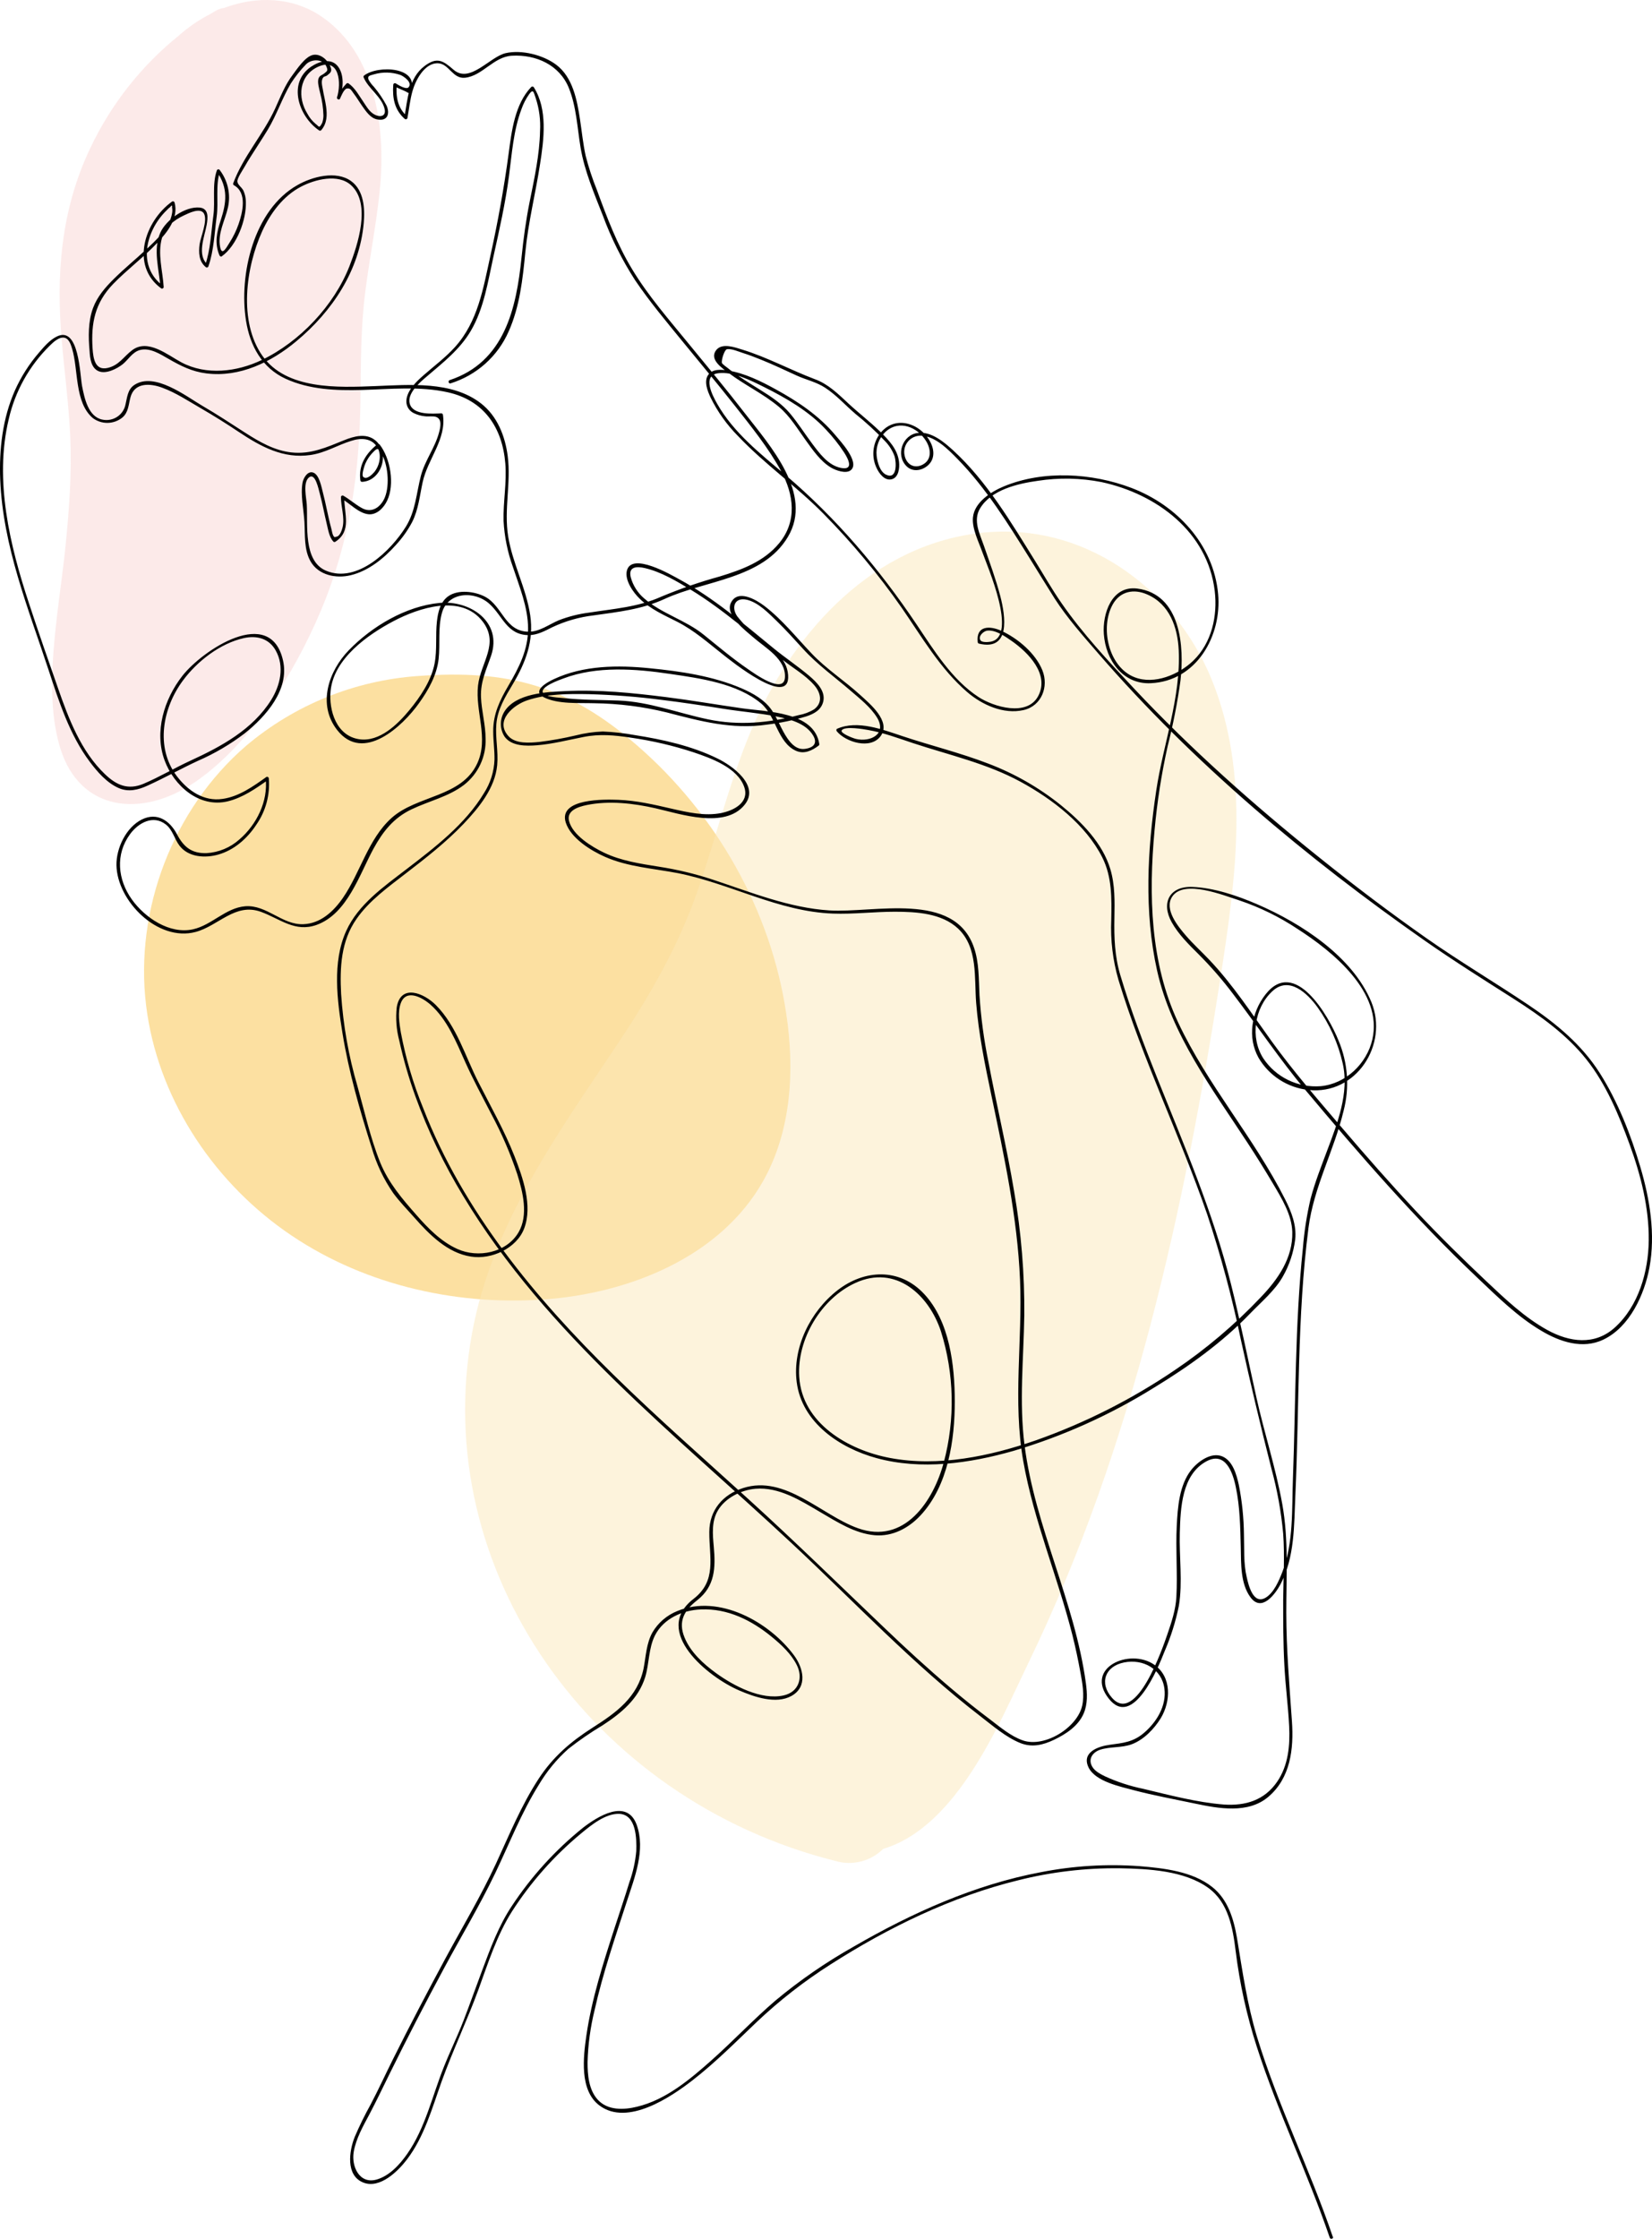 <svg width="539" height="730" viewBox="0 0 539 730" fill="none" xmlns="http://www.w3.org/2000/svg">
<path opacity="0.5" d="M63.79 254.887C46.17 266.957 26.16 264.447 19.76 244.257C13.68 225.007 19.23 199.347 21.38 178.007C22.59 166.077 23.44 154.167 22.93 142.527C22.46 131.777 21 121.317 20.12 110.697C18.37 90.067 19.65 68.777 29.51 48.177C36.246 33.973 46.101 21.473 58.34 11.607C61.435 8.849 64.87 6.496 68.56 4.607C69.18 4.237 69.78 3.867 70.4 3.517C71.244 3.021 72.179 2.701 73.15 2.577C83.88 -1.423 95.2 -0.853 104.15 4.897C121.15 15.827 126.33 38.827 123.86 62.547C122.73 73.407 120.56 84.287 119.18 95.127C117.68 106.917 117.75 118.497 117.61 130.127C117.35 153.547 114.32 176.307 104.61 199.297C95.87 219.957 81.48 242.757 63.79 254.887Z" fill="#FAD6D5"/>
<path d="M80.26 243.202C56.41 263.8 43.878 296.591 47.668 327.812C51.232 357.153 68.654 384.14 92.867 401.289C117.08 418.437 147.608 425.76 177.211 423.705C205.514 421.75 235.142 409.67 249.012 385.036C258.204 368.71 259.342 348.921 256.516 330.44C251.513 296.74 233.591 265.319 207.827 243.015C185.316 223.512 165.905 218.245 136.402 220.412C115.726 221.849 96.053 229.835 80.26 243.202Z" fill="#F5AC00" fill-opacity="0.37"/>
<path opacity="0.5" d="M398.18 318.957C392.29 356.827 385.18 394.637 375.4 431.807C365.46 469.667 352.64 506.957 335.4 542.477C326.06 561.807 312.28 595.617 288.17 602.817C286.188 604.789 283.718 606.199 281.012 606.902C278.306 607.605 275.461 607.575 272.77 606.817C192.76 586.827 140 511.537 154 434.767C160.53 398.967 181.95 369.717 202.06 339.547C212.2 324.277 221.06 308.797 227.17 291.667C233.44 273.967 237.69 255.667 245.04 238.247C257.54 208.637 282.27 178.957 318.1 173.987C353.1 169.117 383.18 191.847 395.29 221.437C408.05 252.647 403.18 286.767 398.18 318.957Z" fill="#FCE8BA"/>
<path d="M434.869 729.363C427.382 707.34 416.922 686.37 410.12 664.103C406.911 653.485 405.403 642.867 403.607 631.973C402.537 625.719 400.676 619.337 395.489 615.238C389.072 610.163 379.756 609.112 371.842 608.464C361.068 607.679 350.236 608.336 339.638 610.418C318.055 614.463 297.446 623.744 278.558 634.68C269.471 639.784 260.879 645.709 252.889 652.381C245.724 658.539 239.242 665.441 232.183 671.716C225.125 677.992 217.21 684.66 207.862 686.89C203.584 687.952 198.333 688.164 195.092 684.671C192.098 681.485 191.681 676.505 191.702 672.354C191.856 666.662 192.619 661.002 193.98 655.471C196.675 643.408 200.707 631.697 204.515 619.964C207.05 612.159 210.686 603.176 207.723 594.947C204.515 586.219 194.889 592.303 190.119 596.009C181.154 603.237 173.369 611.797 167.039 621.386C162.761 627.757 160.023 635.19 157.327 642.4C155.285 647.836 153.359 653.336 151.253 658.762C149.274 663.88 146.857 668.796 144.835 673.883C141.028 683.354 138.803 693.77 132.867 702.265C130.45 705.726 127.071 709.464 122.825 710.653C117.263 712.193 114.611 706.342 115.402 701.649C116.129 697.306 118.504 693.155 120.536 689.353C122.835 684.989 124.942 680.551 127.124 676.134C132.757 664.723 138.6 653.397 144.654 642.155C150.258 631.707 156.418 621.492 161.552 610.8C166.194 601.116 170.108 591.029 175.83 581.876C178.415 577.514 181.661 573.575 185.456 570.196C189.007 567.408 192.733 564.848 196.611 562.53C202.686 558.569 208.29 553.961 210.515 546.794C211.852 542.355 211.584 537.354 213.723 533.171C216.558 527.681 222.707 524.995 228.697 524.75C237.488 524.389 245.232 528.307 251.831 533.712C254.932 536.25 258.13 539.223 259.948 542.833C262.087 547.006 260.633 551.689 255.67 552.793C248.365 554.428 239.381 549.671 233.691 545.562C229.552 542.568 225.306 538.724 223.338 533.882C221.146 528.573 223.338 524.973 227.456 521.767C233.317 517.19 233.499 511.148 232.879 504.257C232.526 500.328 232.108 496.081 234.205 492.513C236.611 488.394 241.798 485.803 246.483 485.41C254.173 484.762 261.264 489.275 267.595 493.002C273.05 496.187 278.911 499.999 285.403 500.562C291.232 501.061 296.515 498.215 300.376 494.053C309.339 484.412 311.542 469.472 311.51 456.89C311.51 445.21 309.852 430.779 301.478 421.85C293.542 413.355 282.077 413.833 273.242 420.703C264.408 427.573 258.483 439.433 259.948 450.689C261.649 463.834 273.916 472.105 285.938 475.397C300.558 479.411 316.387 477.138 330.729 473.04C346.929 468.223 362.399 461.255 376.719 452.324C387.885 445.517 398.751 437.756 407.82 428.327C411.435 424.568 415.938 420.83 418.516 416.286C420.672 412.522 422.056 408.372 422.591 404.075C423.061 399.466 421.361 395.113 419.307 391.057C409.157 370.957 393.97 353.787 384.377 333.336C375.264 313.926 374.751 291.713 376.697 270.689C377.529 261.476 378.958 252.325 380.975 243.294C382.761 236.24 384.157 229.094 385.157 221.888C386.419 210.909 385.318 193.76 371.061 191.902C362.697 190.84 359.66 200.131 360.152 206.768C360.761 215.114 366.248 223.173 375.435 222.759C390.483 222.09 398.687 207.224 397.435 193.644C395.938 177.493 383.981 164.741 369.168 159.092C356.334 154.208 340.419 153.242 327.531 158.582C323.392 160.292 317.906 163.753 317.446 168.712C317.082 172.354 319.371 176.761 320.537 180.095C322.162 184.724 332.194 207.479 323.264 209.221C322.451 209.369 320.44 209.528 319.938 208.817C318.986 207.458 320.879 205.823 322.013 205.632C324.729 205.228 328.034 207.543 330.12 209.008C335.467 212.746 342.473 219.828 338.751 226.921C335.146 233.77 324.216 230.499 319.253 227.261C310.569 221.591 304.644 211.907 298.996 203.508C286.932 185.553 272.847 168.903 256.28 154.877C248.162 148.007 239.338 141.073 234.002 131.676C232.472 128.979 228.975 122.417 234.312 121.695C239.146 121.037 245.114 124.126 249.285 126.186C256.462 129.754 263.927 134.086 269.413 139.99C271.63 142.313 273.631 144.829 275.392 147.508C276.772 149.631 278.729 153.443 274.323 152.551C270.184 151.712 267.317 147.752 264.943 144.588C262.569 141.423 260.408 137.994 257.852 134.915C255.103 131.602 251.435 129.223 247.777 126.951C245.563 125.56 243.317 124.222 241.146 122.704C239.863 121.844 238.59 120.941 237.392 119.954C237.232 119.826 235.67 118.732 235.552 118.371C235.274 117.479 236.355 114.018 237.178 113.869C238.665 113.604 240.943 114.634 242.355 115.08C244.397 115.727 246.397 116.492 248.376 117.299C252.28 118.87 256.077 120.676 259.895 122.428C262.996 123.84 266.419 124.551 269.285 126.462C272.911 128.83 275.852 132.175 279.125 134.957C282.478 137.644 285.644 140.553 288.601 143.664C290.059 145.115 291.18 146.866 291.884 148.792C292.451 150.714 292.783 156.353 289.232 154.834C287.093 153.932 286.248 150.661 286.023 148.633C285.866 147.205 286.041 145.759 286.534 144.408C287.027 143.057 287.826 141.837 288.868 140.839C293.382 136.667 299.424 139.279 302.216 143.908C303.756 146.467 304.087 149.939 300.964 151.532C298.258 152.912 295.767 151.405 295.157 148.559C294.973 147.778 294.969 146.966 295.146 146.183C295.324 145.401 295.677 144.668 296.181 144.041C296.684 143.413 297.324 142.907 298.052 142.561C298.781 142.214 299.579 142.036 300.387 142.039C305.05 142.135 309.339 146.51 312.344 149.578C321.735 159.135 328.997 170.889 336.066 182.208C338.761 186.529 341.414 190.904 344.13 195.183C348.237 201.554 353.382 207.33 358.334 213.054C389.211 248.731 426.355 279.778 465.019 306.802C474.505 313.427 484.27 319.543 494.045 325.766C502.677 331.287 511.158 337.339 517.575 345.388C523.992 353.437 528.195 363.534 531.693 373.123C535.35 383.125 538.056 393.764 537.939 404.468C537.821 414.597 534.645 425.821 526.858 432.85C520.292 438.775 512.067 437.628 504.805 433.625C497.543 429.622 491.233 423.676 485.179 417.963C477.286 410.531 469.553 402.928 462.131 395.017C453.789 386.119 445.735 376.967 437.821 367.686C429.906 358.406 421.992 349.317 414.901 339.506C408.377 330.459 402.227 321.009 394.516 312.896C392.013 310.263 389.318 307.821 386.933 305.06C384.387 302.108 379.703 296.47 382.473 292.318C386.291 286.627 399.318 291.968 404.398 293.582C411.103 295.843 417.478 298.97 423.361 302.883C434.719 310.168 451.297 323.493 447.756 338.922C445.96 346.779 439.093 353.394 430.901 354.148C427.24 354.434 423.57 353.74 420.272 352.137C416.974 350.535 414.17 348.083 412.152 345.038C407.874 338.295 409.243 328.664 415.125 323.185C420.58 318.11 426.58 323.865 429.874 328.42C433.823 333.946 436.623 340.198 438.109 346.811C440.248 356.367 436.355 366.253 433.04 375.066C431.093 380.258 429.04 385.44 427.617 390.813C426.37 396.136 425.526 401.546 425.093 406.995C423.778 419.535 423.2 432.139 422.837 444.732C422.473 457.123 422.313 469.515 421.853 481.895C421.478 491.94 422.099 503.068 418.377 512.582C417.307 515.353 415.617 519.388 412.879 520.96C408.89 523.243 407.361 516.914 406.751 514.164C405.681 509.651 406.013 504.926 405.863 500.36C405.807 494.92 405.248 489.496 404.195 484.157C403.489 480.972 402.28 476.342 398.847 474.877C395.2 473.316 390.826 476.544 388.687 479.241C384.751 484.21 384.238 491.494 383.938 497.557C383.553 505.255 384.227 512.964 383.82 520.662C383.596 524.91 382.227 528.913 380.868 532.894C379.328 537.407 370.665 562.498 362.826 553.589C358.548 548.758 360.537 543.279 366.761 542.037C372.986 540.794 379.082 544.16 379.917 550.584C380.633 556.169 377.403 561.436 373.286 564.972C369.745 568.019 366.441 568.295 362.045 568.89C358.27 569.4 352.804 571.332 355.157 576.259C357.36 580.867 365.564 582.513 369.927 583.692C376.505 585.433 383.264 586.644 389.927 588.056C397.585 589.67 407.157 591.432 413.724 585.932C421.072 579.784 422.141 570.196 421.521 561.266C420.698 549.438 419.692 537.747 419.671 525.876C419.649 514.005 420.494 502.091 418.355 490.316C416.216 478.54 412.526 467.306 409.949 455.732C407.189 443.351 404.708 430.896 401.607 418.569C395.81 395.432 386.398 373.569 377.542 351.43C373.136 340.419 368.922 329.323 365.532 317.961C363.681 311.76 363.467 305.655 363.596 299.241C363.692 293.932 363.81 288.538 362.28 283.41C359.745 274.915 352.9 267.992 346.141 262.524C338.977 256.774 330.942 252.187 322.333 248.933C313.243 245.439 303.756 243.124 294.526 240.045C288.109 237.921 279.799 234.672 273.135 237.614C272.793 237.762 272.836 238.208 273.028 238.442C275.948 241.978 284.045 244.494 287.328 240.003C290.857 235.182 283.702 229.384 280.643 226.581C275.531 221.93 269.553 218.087 264.782 213.043C259.788 207.808 255.242 202.053 249.456 197.615C246.857 195.629 240.622 191.849 238.429 196.649C236.579 200.684 243.424 205.748 245.841 207.861C249.745 211.27 256.536 214.944 256.098 220.954C255.691 226.56 246.023 219.531 244.034 218.161C239.018 214.731 234.408 210.834 229.659 207.001C223.723 202.159 215.959 200.153 210.194 195.13C208.05 193.313 206.513 190.891 205.788 188.186C204.943 184.661 207.841 184.629 210.397 185.223C215.681 186.445 220.739 189.471 225.317 192.242C236.119 198.825 245.531 207.309 255.381 215.156C258.761 217.842 262.686 220.04 265.563 223.29C267.702 225.689 268.643 228.992 265.649 231.253C264.113 232.196 262.411 232.841 260.633 233.154C250.857 235.724 241.039 236.626 231.071 234.556C221.306 232.527 211.82 228.779 201.723 228.408C195.809 228.195 189.873 228.248 183.991 227.611C182.654 227.463 178.023 227.356 177.178 225.912C176.033 223.959 182.6 221.665 183.777 221.23C194.686 217.078 207.306 218.044 218.643 219.733C228.451 221.166 240.536 222.812 248.355 229.384C253.146 233.409 253.702 242.063 259.649 244.77C262.312 245.991 264.889 244.77 267.061 243.135C267.159 243.074 267.236 242.984 267.28 242.877C267.324 242.77 267.333 242.653 267.307 242.54C265.659 232.018 250.194 232.103 242.13 230.945C233.884 229.767 225.681 228.344 217.413 227.303C206.472 225.923 195.338 224.787 184.258 225.339C178.119 225.636 168.279 226.093 164.579 231.997C163.8 233.237 163.395 234.674 163.412 236.136C163.429 237.598 163.867 239.024 164.675 240.247C166.975 243.337 171.702 243.262 175.146 242.997C180.301 242.593 185.338 241.266 190.397 240.289C195.691 239.228 200.525 239.716 205.841 240.512C212.778 241.503 219.614 243.098 226.269 245.28C231.98 247.202 240.74 250.313 242.857 256.705C244.515 261.696 239.371 264.286 235.306 265.093C229.959 266.155 224.344 264.86 219.135 263.671C213.328 262.333 207.691 261.005 201.713 260.782C197.542 260.623 182.033 260.209 184.6 268.215C186.269 273.344 192.857 277.379 197.435 279.385C204.921 282.677 213.242 283.155 221.199 284.695C238.312 288.082 253.991 297.213 271.724 297.872C278.462 298.116 285.21 297.266 291.948 297.266C298.922 297.266 307.296 297.734 312.633 302.799C319.136 308.968 317.852 318.928 318.494 327.008C319.307 337.17 321.371 347.183 323.467 357.174C327.638 377.02 331.938 396.918 332.804 417.241C333.649 437.002 330.387 456.847 333.874 476.48C337.307 495.89 345.104 514.132 349.917 533.202C350.933 537.227 351.777 541.283 352.526 545.371C353.157 548.854 353.863 552.581 353.093 556.106C351.51 563.273 340.879 569.909 333.745 567.467C329.809 566.108 326.259 563.082 323.05 560.64C318.601 557.316 314.269 553.833 310.034 550.245C302.676 544.001 295.585 537.503 288.59 530.803C273.948 516.85 259.52 502.718 244.547 489.116C229.574 475.514 214.493 462.294 200.119 448.204C174.632 423.23 151.092 394.826 138.087 361.347C134.816 353.351 132.366 345.048 130.771 336.564C130.279 333.655 129.702 329.917 130.771 327.072C132.525 322.315 137.809 325.203 140.515 327.613C145.937 332.434 148.9 339.824 151.798 346.291C154.386 352.067 157.392 357.578 160.29 363.216C163.673 369.506 166.511 376.07 168.771 382.838C170.579 388.604 172.472 396.185 169.188 401.792C165.274 408.492 155.937 410.286 149.22 407.228C143.873 404.818 139.595 400.422 135.819 396.09C131.145 390.781 126.782 385.705 124.055 379.048C120.846 371.073 118.953 362.483 116.643 354.222C113.755 344.388 111.962 334.268 111.295 324.046C110.846 315.466 111.231 306.876 116.311 299.624C120.493 293.614 126.686 289.207 132.429 284.758C138.974 279.725 145.52 274.618 151.231 268.64C156.226 263.394 161.52 256.96 162.215 249.463C162.632 244.983 161.563 240.502 161.948 236.021C162.354 231.243 164.868 227.144 167.295 223.098C171.499 216.027 174.226 208.976 172.996 200.62C171.691 191.775 167.221 183.716 165.798 174.892C164.376 166.068 166.793 157.436 165.648 148.686C164.803 142.167 162.269 135.69 156.942 131.538C147.477 124.169 133.584 125.454 122.354 125.889C110.322 126.356 93.477 127.131 85.637 116.046C77.734 104.823 80.215 87.133 85.562 75.357C88.268 69.496 92.354 63.921 98.215 60.863C102.707 58.517 110.3 56.51 114.546 60.386C121.188 66.438 116.686 79.923 114.012 86.804C108.996 99.609 97.798 111.459 85.391 117.384C77.338 121.26 67.306 122.481 59.167 118.138C54.664 115.738 48.257 110.323 43.124 114.177C40.3 116.301 38.846 119.125 35.092 119.975C30.963 120.899 30.418 116.789 30.204 113.604C29.658 105.322 30.995 98.738 36.899 92.612C41.445 87.918 46.739 84 51.241 79.254C54.535 75.771 58.354 71.131 56.953 66.024C56.929 65.946 56.889 65.874 56.834 65.813C56.779 65.753 56.71 65.706 56.634 65.675C56.558 65.644 56.476 65.631 56.394 65.636C56.312 65.642 56.233 65.665 56.161 65.705C47.22 72.076 42.418 86.591 52.6 94.034C52.681 94.082 52.774 94.106 52.869 94.106C52.964 94.105 53.056 94.08 53.138 94.033C53.219 93.985 53.287 93.917 53.333 93.835C53.379 93.754 53.403 93.661 53.402 93.567C53.092 88.396 51.359 82.705 52.835 77.64C53.904 74.051 56.76 71.736 60.065 70.207C61.584 69.496 65.413 67.553 66.557 69.655C67.798 71.991 65.487 77.162 65.124 79.636C64.782 82.312 64.846 85.2 67.113 87.069C67.179 87.133 67.261 87.179 67.351 87.203C67.44 87.226 67.534 87.226 67.624 87.202C67.713 87.179 67.795 87.133 67.861 87.068C67.927 87.004 67.975 86.924 68.001 86.835C69.787 81.675 69.969 75.973 70.696 70.6C71.348 65.833 70.247 60.46 71.766 55.883L70.792 56.011C74.45 61.32 73.915 66.034 72.022 71.768C70.728 75.665 69.947 79.318 71.594 83.246C71.712 83.533 72.065 83.788 72.375 83.565C77.327 79.997 80.418 71.63 80.215 65.801C80.207 64.546 79.938 63.306 79.423 62.159C78.867 61.044 77.53 60.258 77.445 59.186C77.359 58.113 79.231 55.384 79.787 54.397C80.461 53.197 81.188 52.018 81.926 50.85C83.734 47.962 85.648 45.138 87.402 42.218C90.3 37.397 92.044 32.024 94.889 27.214C96.309 25.009 97.942 22.946 99.766 21.056C101.402 19.261 105.231 18.996 106.429 21.555C107.092 22.988 106.846 23.126 105.734 23.997C105.049 24.528 104.365 24.581 103.98 25.462C103.423 26.747 104.204 29.104 104.461 30.368C105.103 32.753 105.462 35.205 105.53 37.673C105.526 38.467 105.396 39.255 105.145 40.009C104.076 42.133 104.076 41.167 103.006 40.423C101.904 39.51 100.993 38.392 100.322 37.132C97.006 31.823 97.498 24.655 103.776 21.767C110.825 18.582 111.402 27.193 109.958 31.759C109.787 32.311 110.696 32.725 110.942 32.162C111.284 31.387 112.215 29.041 113.167 28.86C114.343 28.658 114.621 29.455 115.306 30.368C116.375 31.748 117.242 33.245 118.247 34.668C119.424 36.325 120.835 38.459 122.974 38.916C126.514 39.68 127.317 36.983 126.076 34.328C124.926 32.179 123.553 30.154 121.98 28.287C121.279 27.586 120.685 26.789 120.215 25.919C119.862 24.698 120.589 24.655 122.044 24.231C124.847 23.41 127.837 23.477 130.6 24.422C131.67 24.836 134.696 26.853 133.306 28.457C132.557 29.317 130.097 27.798 129.124 27.193C129.042 27.147 128.95 27.123 128.856 27.123C128.762 27.124 128.67 27.148 128.588 27.194C128.506 27.24 128.438 27.306 128.389 27.386C128.341 27.465 128.314 27.556 128.311 27.65C127.98 31.897 128.718 35.826 132.033 38.746C132.101 38.809 132.183 38.855 132.273 38.878C132.363 38.901 132.458 38.901 132.548 38.878C132.638 38.855 132.721 38.809 132.788 38.745C132.855 38.681 132.904 38.6 132.932 38.512C133.456 35.603 133.766 32.64 134.557 29.773C135.52 26.291 138.493 20.419 142.953 20.631C146.515 20.801 147.691 25.781 151.723 25.346C157.434 24.74 161.017 18.507 167.007 18.168C174.932 17.722 182.568 21.194 185.606 28.701C188.087 34.859 188.344 41.687 189.435 48.175C190.718 55.809 193.905 63.178 196.718 70.356C199.439 77.724 202.964 84.774 207.231 91.38C211.948 98.356 217.435 104.886 222.761 111.406C228.429 118.34 234.173 125.21 239.713 132.228C245.06 139.034 250.74 146.032 254.868 153.634C258.996 161.237 260.151 169.891 254.258 177.058C249.306 183.089 242.087 185.754 234.814 187.963C228.301 189.76 221.91 191.969 215.681 194.578C208.194 197.944 200.333 198.475 192.301 199.728C188.884 200.156 185.533 200.997 182.322 202.234C179.114 203.582 176.001 206.035 172.397 205.971C164.696 205.844 164.001 197.647 158.301 194.589C154.985 192.826 149.499 192.093 146.236 194.419C143.627 196.277 142.889 199.643 142.557 202.627C142.044 207.161 142.654 211.822 141.798 216.324C140.728 221.909 137.113 227.261 133.541 231.572C129.723 236.191 123.841 241.967 117.263 241.033C109.776 239.971 107.231 231.689 107.873 225.19C108.942 214.806 119.83 207.033 128.343 202.542C136.643 198.156 150.493 193.58 157.466 202.627C163.017 209.836 156.825 216.037 155.969 223.481C154.985 232.028 159.531 240.608 155.723 248.89C150.611 259.986 136.044 259.253 127.744 266.707C120.151 273.524 117.573 284.461 111.926 292.69C108.91 297.086 104.643 301.121 98.985 301.333C92.033 301.609 87.06 294.962 80.022 295.483C73.605 296.003 69.145 301.609 63.006 302.99C55.359 304.72 47.263 299.199 43.038 293.295C38.375 286.786 37.562 278.578 42.461 271.931C45.124 268.321 49.947 265.561 54.108 268.82C56.332 270.562 56.899 273.503 58.535 275.69C61.434 279.534 66.921 279.863 71.263 278.621C76.461 277.134 80.749 273.312 83.659 268.852C86.714 264.45 88.143 259.134 87.701 253.806C87.701 253.456 87.263 253.095 86.889 253.35C82.611 256.397 77.969 259.721 72.653 260.474C66.439 261.419 61.252 257.756 57.68 253.042C50.578 243.613 53.092 230.744 59.712 221.846C64.322 215.602 71.862 209.751 79.594 208.042C83.798 207.129 87.755 208.159 89.947 212.066C92.889 217.312 91.456 223.46 88.429 228.291C82.429 237.847 72.183 243.411 62.183 247.998C57.017 250.366 52.097 253.307 46.867 255.537C41.83 257.661 38.054 256.079 34.236 252.415C26.45 244.983 22.396 234.364 18.942 224.426C15.733 215.252 12.525 206.067 9.487 196.818C3.209 177.865 -1.925 156.586 2.845 136.698C4.907 127.599 9.55 119.275 16.225 112.712C17.295 111.65 19.359 109.654 21.145 110.142C22.61 110.546 23.177 112.531 23.551 113.784C25.594 120.612 24.322 131.156 30.225 136.263C31.629 137.339 33.359 137.908 35.132 137.877C36.905 137.846 38.614 137.217 39.979 136.093C41.926 134.405 41.947 131.846 42.557 129.584C43.83 124.7 48.878 124.902 52.91 126.399C57.413 128.055 61.466 130.763 65.616 133.163C69.766 135.562 73.873 138.132 77.905 140.829C85.06 145.596 92.429 149.653 101.338 148.347C106.172 147.635 110.012 145.161 114.579 143.749C117.787 142.687 121.445 142.783 123.231 146.064C124.589 148.538 123.798 151.978 122.022 154.027C121.37 154.771 119.541 156.565 118.493 155.461C117.937 154.866 118.771 152.35 119.006 151.659C119.637 150.018 120.614 148.53 121.873 147.295C123.145 145.957 123.456 146.233 124.279 147.518C126.589 151.245 127.21 158.041 125.595 162.108C124.322 165.293 121.317 167.502 118.033 165.633C115.894 164.454 114.119 162.84 112.044 161.63C111.963 161.583 111.871 161.559 111.777 161.559C111.684 161.559 111.592 161.583 111.51 161.629C111.429 161.675 111.362 161.742 111.315 161.822C111.267 161.902 111.242 161.994 111.242 162.086C111.242 165.272 112.493 168.659 111.809 171.791C111.584 172.79 110.932 174.807 109.83 174.977C108.311 175.274 109.83 175.635 108.996 174.977C108.482 174.584 108.236 172.853 108.087 172.312C107.017 168.404 106.354 164.38 105.317 160.451C104.867 158.774 104.183 154.771 102.183 154.08C100.365 153.433 98.974 155.896 98.718 157.34C97.99 161.311 99.103 166.185 99.327 170.188C99.573 174.435 99.135 179.192 101.327 183.036C103.905 187.549 109.616 188.696 114.386 187.559C120.226 186.168 125.327 182.006 129.22 177.631C131.289 175.389 133.057 172.89 134.482 170.199C136.536 166.121 136.942 161.587 137.905 157.191C139.541 149.653 145.744 143.186 144.504 135.169C144.475 135.056 144.409 134.956 144.316 134.885C144.223 134.813 144.108 134.775 143.99 134.776C141.113 134.904 134.857 135.371 133.723 131.74C132.654 128.384 136.932 124.7 139.188 122.799C144.536 118.223 150.012 113.997 153.616 107.87C157.894 100.586 159.199 91.826 160.985 83.703C162.91 74.996 164.9 66.225 166.065 57.381C167.017 50.128 167.52 42.579 170.108 35.666C170.726 33.881 171.594 32.19 172.686 30.644C174.108 28.733 174.151 30.336 174.825 32.099C175.94 35.523 176.408 39.123 176.205 42.717C176.044 50.458 174.365 58.103 172.836 65.663C171.606 71.768 170.793 77.767 170.162 83.947C168.472 100.565 164.6 118.01 146.728 123.935C146.076 124.148 146.354 125.178 147.007 124.997C151.198 123.69 155.059 121.504 158.326 118.588C161.594 115.671 164.193 112.092 165.948 108.093C169.584 99.981 170.557 90.934 171.402 82.174C172.354 72.469 174.729 63.061 176.215 53.441C177.456 45.435 178.75 35.709 174.172 28.457C174.131 28.388 174.074 28.329 174.006 28.285C173.939 28.241 173.862 28.212 173.781 28.202C173.701 28.192 173.619 28.2 173.543 28.226C173.466 28.251 173.396 28.294 173.338 28.351C167.991 33.914 166.921 42.759 165.958 50.054C164.45 61.309 162.44 72.352 159.991 83.459C157.659 94.003 155.948 104.876 148.418 113.19C145.285 116.641 141.563 119.391 138.076 122.459C135.83 124.424 132.942 127.206 132.611 130.359C132.504 131.229 132.671 132.11 133.088 132.882C133.506 133.653 134.153 134.278 134.942 134.67C136.123 135.255 137.404 135.615 138.718 135.732C139.787 135.881 141.295 135.594 142.247 135.923C144.322 136.635 143.712 139.279 143.231 141.073C141.916 146.021 138.611 150.173 137.317 155.163C135.841 160.865 135.584 166.684 132.365 171.823C127.53 179.564 116.504 190.352 106.375 186.084C98.889 182.898 100.472 171.271 100.087 164.486C99.958 162.299 98.782 157.446 100.739 155.726C102.878 153.836 103.948 159.591 104.386 161.11C105.231 164.295 105.83 167.597 106.611 170.825C107.06 172.662 107.413 175.136 108.75 176.57C108.831 176.655 108.938 176.71 109.055 176.725C109.172 176.741 109.291 176.716 109.391 176.655C114.846 173.119 112.279 167.544 112.322 162.161L111.52 162.617C114.172 164.178 116.964 167.289 120.151 167.661C122.932 167.99 125.242 165.537 126.322 163.223C128.846 157.913 127.391 149.419 123.83 144.896C123.727 144.8 123.591 144.747 123.45 144.747C123.309 144.747 123.174 144.8 123.071 144.896C119.37 147.879 116.921 151.712 117.573 156.576C117.573 156.716 117.63 156.851 117.73 156.951C117.83 157.051 117.966 157.107 118.108 157.107C124.525 156.83 127.413 147.55 122.386 143.526C119.413 141.137 115.488 142.241 112.3 143.526C106.6 145.83 101.402 148.219 95.038 147.508C89.52 146.892 84.675 144.089 80.065 141.137C75.455 138.185 70.846 135.116 66.065 132.345C60.717 129.223 50.375 121.111 43.776 125.549C41.637 127.004 41.509 129.542 40.953 131.846C40.795 132.663 40.476 133.442 40.014 134.136C39.551 134.83 38.954 135.426 38.258 135.889C37.561 136.353 36.779 136.674 35.956 136.835C35.134 136.995 34.287 136.992 33.466 136.826C28.771 135.955 27.552 129.775 26.781 125.91C26.054 122.236 25.829 106.139 18.535 109.718C16.236 110.843 14.386 113.03 12.76 114.92C9.524 118.659 6.857 122.848 4.845 127.354C0.856 136.401 -0.331 146.499 0.075 156.448C0.974 178.131 9.156 198.146 15.862 218.49C19.252 228.769 22.696 239.567 29.273 248.349C31.733 251.63 34.824 255.218 38.675 256.917C41.883 258.34 45.092 257.554 48.129 256.153C53.68 253.647 59.006 250.642 64.536 248.083C69.992 245.712 75.138 242.692 79.862 239.089C86.728 233.6 94.482 224.904 92.354 215.4C88.258 197.148 66.033 212.013 59.498 220.37C53.552 227.972 50.247 238.601 53.723 247.977C56.792 256.238 64.974 263.458 74.236 261.292C79.145 260.113 83.423 257.14 87.477 254.263L86.675 253.806C87.52 261.239 83.712 268.895 78.118 273.694C75.155 276.353 71.368 277.93 67.38 278.164C62.493 278.302 59.894 276.115 57.755 272.038C55.466 267.663 51.338 264.679 46.257 267.206C41.177 269.734 37.894 276.519 38.001 282.125C38.225 293.805 51.487 307.131 63.798 303.871C71.284 301.885 76.76 294.219 85.188 297.32C91.423 299.613 96.268 304.062 103.284 301.567C113.359 297.925 117.263 285.119 121.905 276.635C124.942 271.103 128.44 266.665 134.247 263.894C140.055 261.122 146.322 259.774 151.359 255.941C153.659 254.156 155.499 251.854 156.728 249.226C157.958 246.597 158.54 243.716 158.429 240.82C158.429 236.265 157.103 231.827 156.932 227.271C156.75 222.185 158.654 218.437 160.226 213.808C163.98 202.765 153.37 195.629 143.402 196.585C132.408 197.647 121.391 204.198 113.83 211.981C107.199 218.798 103.466 229.745 110.054 238.081C118.547 248.837 131.359 236.775 136.696 229.289C139.755 225.042 142.536 220.125 143.113 214.827C143.648 209.889 142.835 204.718 144.183 199.877C146.033 192.985 154.825 192.444 159.734 196.935C164.076 200.885 165.37 206.98 172.461 207.086C175.274 207.086 177.745 205.738 180.172 204.517C184.444 202.494 189.023 201.185 193.723 200.641C201.766 199.494 209.424 198.709 216.9 195.258C230.098 189.173 248.847 188.812 257.05 175.083C265.488 161.014 251.135 145.214 243.018 134.734C237.125 127.1 230.943 119.699 224.836 112.245C218.419 104.387 211.531 96.54 206.269 87.823C201.36 79.732 197.991 70.834 194.771 61.989C193.285 58.331 192.049 54.578 191.071 50.755C190.226 46.869 189.841 42.908 189.242 38.979C188.29 32.715 186.921 25.176 181.445 21.088C177.199 17.913 170.183 16.14 164.985 17.329C159.787 18.518 153.317 27.352 148.001 22.755C144.643 19.856 142.654 18.391 138.515 21.534C133.317 25.452 133.017 32.343 131.948 38.194L132.846 37.96C129.723 35.199 129.135 31.589 129.434 27.607L128.632 28.064C130.055 28.966 131.712 29.37 133.145 30.262C133.206 30.298 133.272 30.321 133.342 30.331C133.411 30.341 133.482 30.337 133.55 30.319C133.618 30.301 133.681 30.27 133.737 30.227C133.792 30.185 133.838 30.131 133.873 30.071C137.424 21.735 123.178 21.119 118.76 24.655C118.69 24.72 118.639 24.803 118.614 24.895C118.59 24.988 118.592 25.085 118.621 25.176C120.129 28.934 124.643 31.547 125.509 35.635C125.98 37.886 124.087 38.321 122.301 37.408C120.514 36.495 119.648 34.806 118.643 33.352C117.178 31.228 115.873 28.701 113.691 27.172C113.588 27.114 113.468 27.09 113.35 27.106C113.233 27.121 113.123 27.174 113.038 27.257C111.817 28.545 110.787 30 109.98 31.578L110.964 31.982C111.948 28.892 112.397 24.549 110.322 21.735C108.097 18.752 104.151 19.973 101.52 21.735C93.691 27.044 97.488 38.066 104.14 42.536C104.242 42.596 104.361 42.621 104.479 42.608C104.596 42.594 104.707 42.543 104.792 42.462C106.728 40.211 106.782 37.514 106.386 34.679C106.119 32.8 105.616 30.952 105.317 29.083C105.113 27.936 104.611 26.206 105.52 25.186C105.787 24.878 106.354 24.889 106.675 24.634C107.915 23.678 108.472 23.233 107.744 21.576C106.835 19.453 104.397 17.329 101.98 17.945C99.562 18.561 97.049 22.298 95.562 24.316C93.006 27.628 91.498 31.621 89.776 35.38C85.894 43.874 79.327 50.988 76.076 59.801C76.046 59.914 76.053 60.033 76.098 60.14C76.142 60.247 76.221 60.337 76.322 60.396C80.718 62.817 79.167 69.241 77.851 73.042C77.103 75.191 76.101 77.244 74.867 79.159C73.905 80.656 72.439 83.608 71.83 80.581C70.931 76.079 73.434 71.917 74.375 67.638C74.844 65.539 74.849 63.364 74.389 61.263C73.929 59.163 73.016 57.186 71.712 55.469C71.659 55.38 71.58 55.309 71.486 55.264C71.392 55.219 71.287 55.202 71.183 55.216C71.08 55.229 70.983 55.272 70.904 55.34C70.825 55.408 70.767 55.497 70.739 55.597C69.145 60.205 70.268 65.525 69.616 70.303C68.878 75.697 68.707 81.367 66.921 86.538L67.819 86.305C64.108 83.31 66.749 77.13 67.434 73.308C67.83 71.036 68.183 67.999 65.167 67.68C60.407 67.202 54.193 71.704 52.332 75.814C49.83 81.314 51.947 87.897 52.332 93.62L53.145 93.164C48.161 89.522 46.92 83.682 48.632 77.959C49.331 75.641 50.416 73.455 51.84 71.492C52.644 70.378 53.55 69.34 54.546 68.392C54.814 68.072 55.127 67.793 55.477 67.563C56.011 66.809 56.236 66.841 56.14 67.659C56.263 68.283 56.263 68.925 56.14 69.549C55.348 74.338 50.867 78.394 47.477 81.537C44.086 84.68 40.471 87.642 37.166 90.913C34.375 93.674 31.765 96.657 30.375 100.374C28.728 104.791 28.814 109.856 29.231 114.485C29.359 116.768 29.701 119.954 32.14 121.015C34.578 122.077 38.108 120.251 39.969 118.807C41.83 117.363 43.177 114.719 45.787 114.092C48.995 113.328 52.3 115.473 54.921 116.97C58.995 119.306 62.6 121.153 67.348 121.748C78.247 123.107 88.525 118.063 96.675 111.268C108.44 101.488 117.295 88.173 118.675 72.734C119.092 68.062 118.76 62.116 114.579 59.058C109.648 55.48 101.744 57.646 97.006 60.375C82.76 68.445 77.862 89.607 80.279 104.642C81.573 112.744 85.487 119.964 93.21 123.5C100.931 127.036 109.702 127.386 118.033 127.153C127.349 126.887 136.974 125.868 146.151 127.917C157.916 130.55 163.894 139.385 164.868 151.075C165.392 157.372 164.14 163.562 164.301 169.848C164.579 174.985 165.609 180.053 167.36 184.894C169.499 191.382 172.269 197.976 172.301 204.899C172.333 211.822 169.349 217.641 165.884 223.544C163.081 228.301 160.878 232.846 160.921 238.474C160.921 241.542 161.392 244.59 161.338 247.669C161.201 251.546 160.02 255.315 157.916 258.584C151.809 268.735 141.873 276.317 132.557 283.452C125.188 289.122 116.889 294.856 112.942 303.563C108.343 313.703 110.022 326.275 111.744 336.883C113.776 349.444 117.413 362.069 121.274 374.195C122.797 379.476 125.17 384.478 128.301 389.008C130.333 391.779 132.825 394.317 135.103 396.886C139.99 402.44 146.001 408.566 153.691 409.713C160.354 410.775 168.6 407.016 171.039 400.496C173.83 393.064 170.579 383.911 167.83 376.903C164.536 368.557 160.119 360.774 156.065 352.8C151.787 344.432 149.039 334.621 142.279 327.772C138.311 323.748 130.739 320.669 129.445 328.41C129.05 332.053 129.329 335.738 130.268 339.283C131.616 345.405 133.359 351.434 135.488 357.333C139.616 368.723 144.872 379.678 151.178 390.037C178.333 435.069 220.526 467.879 258.504 503.365C278.825 522.319 297.884 542.653 319.959 559.642C323.938 562.7 328.13 566.374 332.847 568.295C336.686 569.856 340.334 568.964 343.949 567.234C347.831 565.365 351.81 562.774 353.574 558.675C354.911 555.554 354.74 552.081 354.291 548.79C350.676 522.181 337.66 497.823 334.269 471.15C332.483 457.134 333.97 443.022 334.194 428.964C334.316 415.389 333.206 401.832 330.879 388.455C328.526 374.259 325.136 360.253 322.473 346.11C321.01 338.967 320.042 331.734 319.574 324.46C319.317 319.246 319.489 313.841 317.745 308.851C311.328 290.428 285.114 297.755 270.611 296.842C257.499 296.024 244.943 290.896 232.6 286.818C226.854 284.921 220.959 283.504 214.975 282.582C208.911 281.615 202.675 280.691 197.082 278.016C193.167 276.147 186.857 272.335 185.67 267.716C184.771 264.244 188.707 263.055 191.392 262.492C198.718 260.974 206.718 261.908 213.937 263.554C221.905 265.369 236.568 270.402 242.986 262.354C247.97 256.11 238.911 249.612 233.98 247.255C225.617 243.177 216.173 241.096 207.028 239.663C203.609 239.034 200.149 238.647 196.675 238.505C193.682 238.615 190.709 239.045 187.809 239.79C183.887 240.715 179.916 241.424 175.916 241.914C172.782 242.211 168.226 242.593 165.884 240.013C161.285 234.917 167.616 229.799 172.044 228.333C178.376 226.21 185.424 226.21 192.023 226.326C200.036 226.544 208.032 227.171 215.98 228.206C222.804 229.045 229.595 230.075 236.376 231.147C241.98 232.039 247.691 232.485 253.253 233.589C257.531 234.439 262.879 235.777 265.253 239.727C266.825 242.286 265.51 243.783 262.654 244.165C260.098 244.515 258.301 242.731 256.954 240.799C254.954 237.953 253.852 234.598 251.916 231.71C249.595 228.238 245.681 226.029 241.916 224.415C232.665 220.444 222.098 218.872 212.13 217.896C201.627 216.834 190.376 216.887 180.643 221.463C178.504 222.461 173.402 225.275 177.434 227.346C182.033 229.671 188.932 229.13 193.916 229.289C201.877 229.386 209.801 230.391 217.531 232.283C228.483 235.129 238.846 237.932 250.226 236.265C254.589 235.738 258.898 234.835 263.103 233.568C265.638 232.729 268.055 231.444 268.643 228.556C269.307 225.233 266.43 222.419 264.141 220.455C260.387 217.269 256.205 214.487 252.376 211.355C242.558 203.338 232.857 194.971 221.638 188.887C219.092 187.506 206.087 179.861 204.525 186.084C203.766 189.205 206.665 193.283 208.804 195.289C212.215 198.613 216.761 200.599 220.953 202.722C226.526 205.568 230.932 209.507 235.798 213.34C238.312 215.326 257.97 231.211 257.135 220.072C256.718 214.423 251.895 211.578 247.916 208.233C245.168 206.119 242.693 203.676 240.547 200.96C238.504 198.05 239.638 194.589 243.756 195.566C247.51 196.489 250.836 199.983 253.499 202.563C256.472 205.451 259.242 208.541 262.055 211.61C266.75 216.77 272.397 220.773 277.659 225.318C280.633 227.887 284.141 230.627 286.216 234.067C289.371 239.376 283.959 242.031 279.285 240.926C278.216 240.672 274.002 239.026 274.633 238.113C275.649 236.658 281.97 237.783 283.285 238.017C288.258 238.888 293.029 240.672 297.799 242.264C309.702 246.193 321.927 248.879 333.029 254.921C343.35 260.538 354.291 268.916 359.649 279.566C362.858 285.937 362.697 292.977 362.569 299.889C362.282 306.506 363.077 313.126 364.922 319.49C368.879 332.498 373.895 345.154 378.997 357.716C384.098 370.277 389.414 383.04 393.874 395.941C398.336 409.374 402.011 423.052 404.879 436.906C407.96 450.986 411.296 464.938 414.847 478.912C416.733 485.829 418.01 492.895 418.665 500.031C419.19 507.198 418.73 514.472 418.665 521.66C418.665 528.658 418.665 535.666 419.04 542.653C419.361 549.374 420.28 556.053 420.612 562.774C420.922 569.07 420.366 575.58 416.698 580.931C412.569 586.973 406.366 588.852 399.296 588.364C390.58 587.684 381.532 585.284 373.008 583.246C368.704 582.365 364.516 580.997 360.526 579.168C359.04 578.436 357.189 577.501 356.344 575.983C354.911 573.488 356.548 571.29 358.954 570.493C362.269 569.432 365.959 569.931 369.243 568.72C373.168 567.265 376.601 563.677 378.719 560.226C382.034 554.736 382.366 546.687 376.516 542.716C368.483 537.28 353.842 543.778 361.745 553.812C369.649 563.846 377.906 543.725 379.927 538.522C382.02 533.705 383.597 528.684 384.633 523.54C385.906 515.81 384.708 507.613 384.933 499.755C385.168 491.749 385.553 480.834 393.607 476.469C399.81 473.114 402.248 480.058 403.232 484.964C404.558 491.335 404.676 497.982 404.826 504.491C404.943 509.8 404.687 516.383 408.034 520.843C411.628 525.674 415.981 519.919 417.767 516.596C422.462 507.697 422.195 497.377 422.633 487.608C423.96 458.535 423.179 429.314 426.911 400.401C428.644 386.969 435.254 375.204 438.377 362.175C440.367 354.555 439.781 346.497 436.708 339.24C433.585 331.425 422.505 311.92 412.879 324.258C408.291 330.151 406.943 338.253 410.633 344.9C412.327 347.789 414.68 350.243 417.504 352.063C420.328 353.883 423.543 355.02 426.89 355.38C442.548 357.1 453.104 340.514 447.436 326.711C441.297 311.845 424.526 301.025 410.238 294.856C403.82 292.074 396.088 289.451 389.029 289.175C381.542 288.889 378.751 294.421 382.323 300.749C384.526 304.667 387.853 307.938 391.018 311.081C395.121 315.185 398.927 319.57 402.409 324.205C410.334 334.589 417.521 345.441 425.938 355.433C443.682 376.605 461.789 397.428 481.885 416.466C488.43 422.667 494.997 429.208 502.794 433.837C508.88 437.49 516.377 440.038 523.19 436.747C531.746 432.638 536.538 422.062 538.163 413.302C540.174 402.408 538.313 391.067 535.211 380.555C532.11 370.043 527.832 359.107 521.928 349.826C516.024 340.546 507.682 333.697 498.73 327.688C487.757 320.319 476.388 313.587 465.575 306.016C453.446 297.521 441.66 288.591 430.131 279.332C408.944 262.343 388.516 244.218 369.917 224.405C361.692 215.645 353.221 206.577 346.387 196.712C343.232 192.189 340.494 187.358 337.585 182.675C329.852 170.252 321.884 156.809 310.964 146.828C307.991 144.11 303.809 140.595 299.435 141.158C294.462 141.795 292.173 148.272 295.681 151.914C297.563 153.868 300.365 153.592 302.419 152.02C304.997 150.035 304.975 146.892 303.585 144.195C300.301 137.824 291.681 135.116 286.943 141.604C285.824 143.189 285.148 145.039 284.983 146.968C284.818 148.896 285.169 150.833 286.002 152.583C286.815 154.346 288.601 156.83 290.911 156.268C293.221 155.705 293.542 152.583 293.328 150.629C292.89 146.51 289.98 143.462 287.125 140.691C283.852 137.505 280.226 134.723 276.879 131.623C273.531 128.522 270.29 125.252 265.873 123.638C257.948 120.654 250.408 116.524 242.269 114.018C239.927 113.296 235.659 111.693 233.713 114.103C231.264 117.161 235.584 120.007 237.649 121.536C242.996 125.592 249.125 128.406 254.216 132.717C257.777 135.732 260.205 139.841 262.911 143.579C265.221 146.764 267.713 150.438 271.178 152.477C272.643 153.337 275.98 154.601 277.595 153.305C280.665 150.704 274.109 143.749 272.558 141.891C267.21 135.52 260.397 130.943 253.05 126.919C248.269 124.286 242.975 121.674 237.51 120.803C235.371 120.463 232.494 120.23 231.092 122.194C229.542 124.318 230.889 127.577 231.852 129.627C234.134 134.28 237.169 138.53 240.836 142.209C249.456 151.298 259.831 158.529 268.643 167.47C278.067 177.012 286.655 187.335 294.312 198.326C300.836 207.766 306.772 218.087 315.595 225.668C320.44 229.82 327.424 233.005 333.959 231.519C339.831 230.181 342.259 223.884 340.088 218.522C337.842 212.979 332.077 208.137 326.729 205.685C322.836 203.911 318.408 204.018 318.997 209.327C319 209.443 319.04 209.556 319.111 209.65C319.182 209.743 319.28 209.812 319.392 209.847C329.777 212.342 328.066 200.928 326.387 194.44C324.932 188.855 322.911 183.45 321.039 178.003C319.66 174.043 317.382 169.7 319.767 165.75C323.457 159.655 332.034 157.691 338.601 156.767C345.506 155.699 352.547 155.839 359.403 157.181C377.403 161.078 394.045 173.437 396.334 192.699C397.296 200.768 395.371 209.571 389.35 215.4C384.676 219.913 376.676 223.343 370.184 220.816C361.628 217.481 358.826 204.538 363.093 196.999C365.521 192.752 369.938 191.913 374.291 193.814C381.628 196.999 384.216 204.527 384.58 211.949C385.318 227.367 379.532 242.604 377.254 257.724C374.344 277.028 373.243 297.288 377.532 316.485C382.205 337.435 395.607 355.114 407.136 372.762C409.988 377.122 412.744 381.546 415.403 386.034C418.184 390.738 421.478 396.069 421.639 401.675C421.863 410.17 416.922 417.178 411.328 422.996C402.889 431.896 393.493 439.851 383.307 446.717C369.249 456.254 354.011 463.952 337.97 469.621C322.997 474.792 306.248 478.349 290.376 475.365C276.74 472.796 261.702 464.067 260.761 448.894C260.002 436.683 267.905 423.41 279.103 418.292C292.184 412.272 303.039 422.094 306.997 434.071C311.347 447.936 311.673 462.737 307.938 476.777C304.526 489.519 295.029 503.726 279.873 498.258C268.012 494.011 256.216 480.812 242.515 485.155C235.777 487.279 231.467 492.418 231.424 499.468C231.371 507.836 233.969 515.396 226.258 521.331C212.6 531.865 230.975 546.815 241.232 551.19C246.055 553.26 253.157 555.755 258.205 552.973C263.617 549.979 262.087 543.821 259.071 539.733C251.028 528.838 234.547 519.654 220.985 525.281C217.589 526.641 214.742 529.079 212.889 532.215C210.868 535.825 210.75 540.019 209.991 543.969C208.034 553.409 201.039 558.41 193.349 563.305C186.205 567.86 180.44 572.798 175.766 579.933C170.076 588.629 166.14 598.302 161.798 607.689C156.868 618.307 150.846 628.341 145.295 638.609C139.466 649.418 133.766 660.291 128.279 671.281C125.798 676.229 123.498 681.283 120.932 686.147C119.013 689.595 117.274 693.139 115.723 696.765C113.937 701.256 112.675 709.337 118.568 711.63C123.99 713.754 129.937 707.839 132.803 704.059C138.45 696.627 140.985 687.325 144.087 678.671C147.723 668.563 152.386 658.837 156.087 648.728C159.21 640.159 162.087 631.028 167.028 623.244C173.192 613.65 180.811 605.058 189.616 597.771C192.825 595.117 197.542 591.231 202.055 591.401C207.649 591.655 207.723 599.545 207.595 603.527C207.291 606.999 206.536 610.418 205.349 613.699C203.83 618.689 202.14 623.627 200.536 628.564C196.804 640.074 193.05 651.754 191.306 663.763C190.312 670.697 189.007 681.581 195.584 686.486C204.729 693.346 218.932 683.726 225.959 678.268C233.445 672.47 240.109 665.728 246.953 659.219C254.353 652.222 262.411 645.946 271.018 640.478C289.66 628.543 310.59 618.339 332.205 613.062C343.018 610.339 354.142 609.022 365.296 609.144C374.612 609.313 386.451 609.876 394.28 615.578C400.826 620.346 402.248 628.692 403.168 636.188C404.48 646.775 406.79 657.216 410.066 667.374C416.879 688.525 426.676 708.572 433.863 729.596C434.088 730.233 435.115 729.957 434.933 729.309L434.869 729.363Z" fill="black"/>
</svg>

